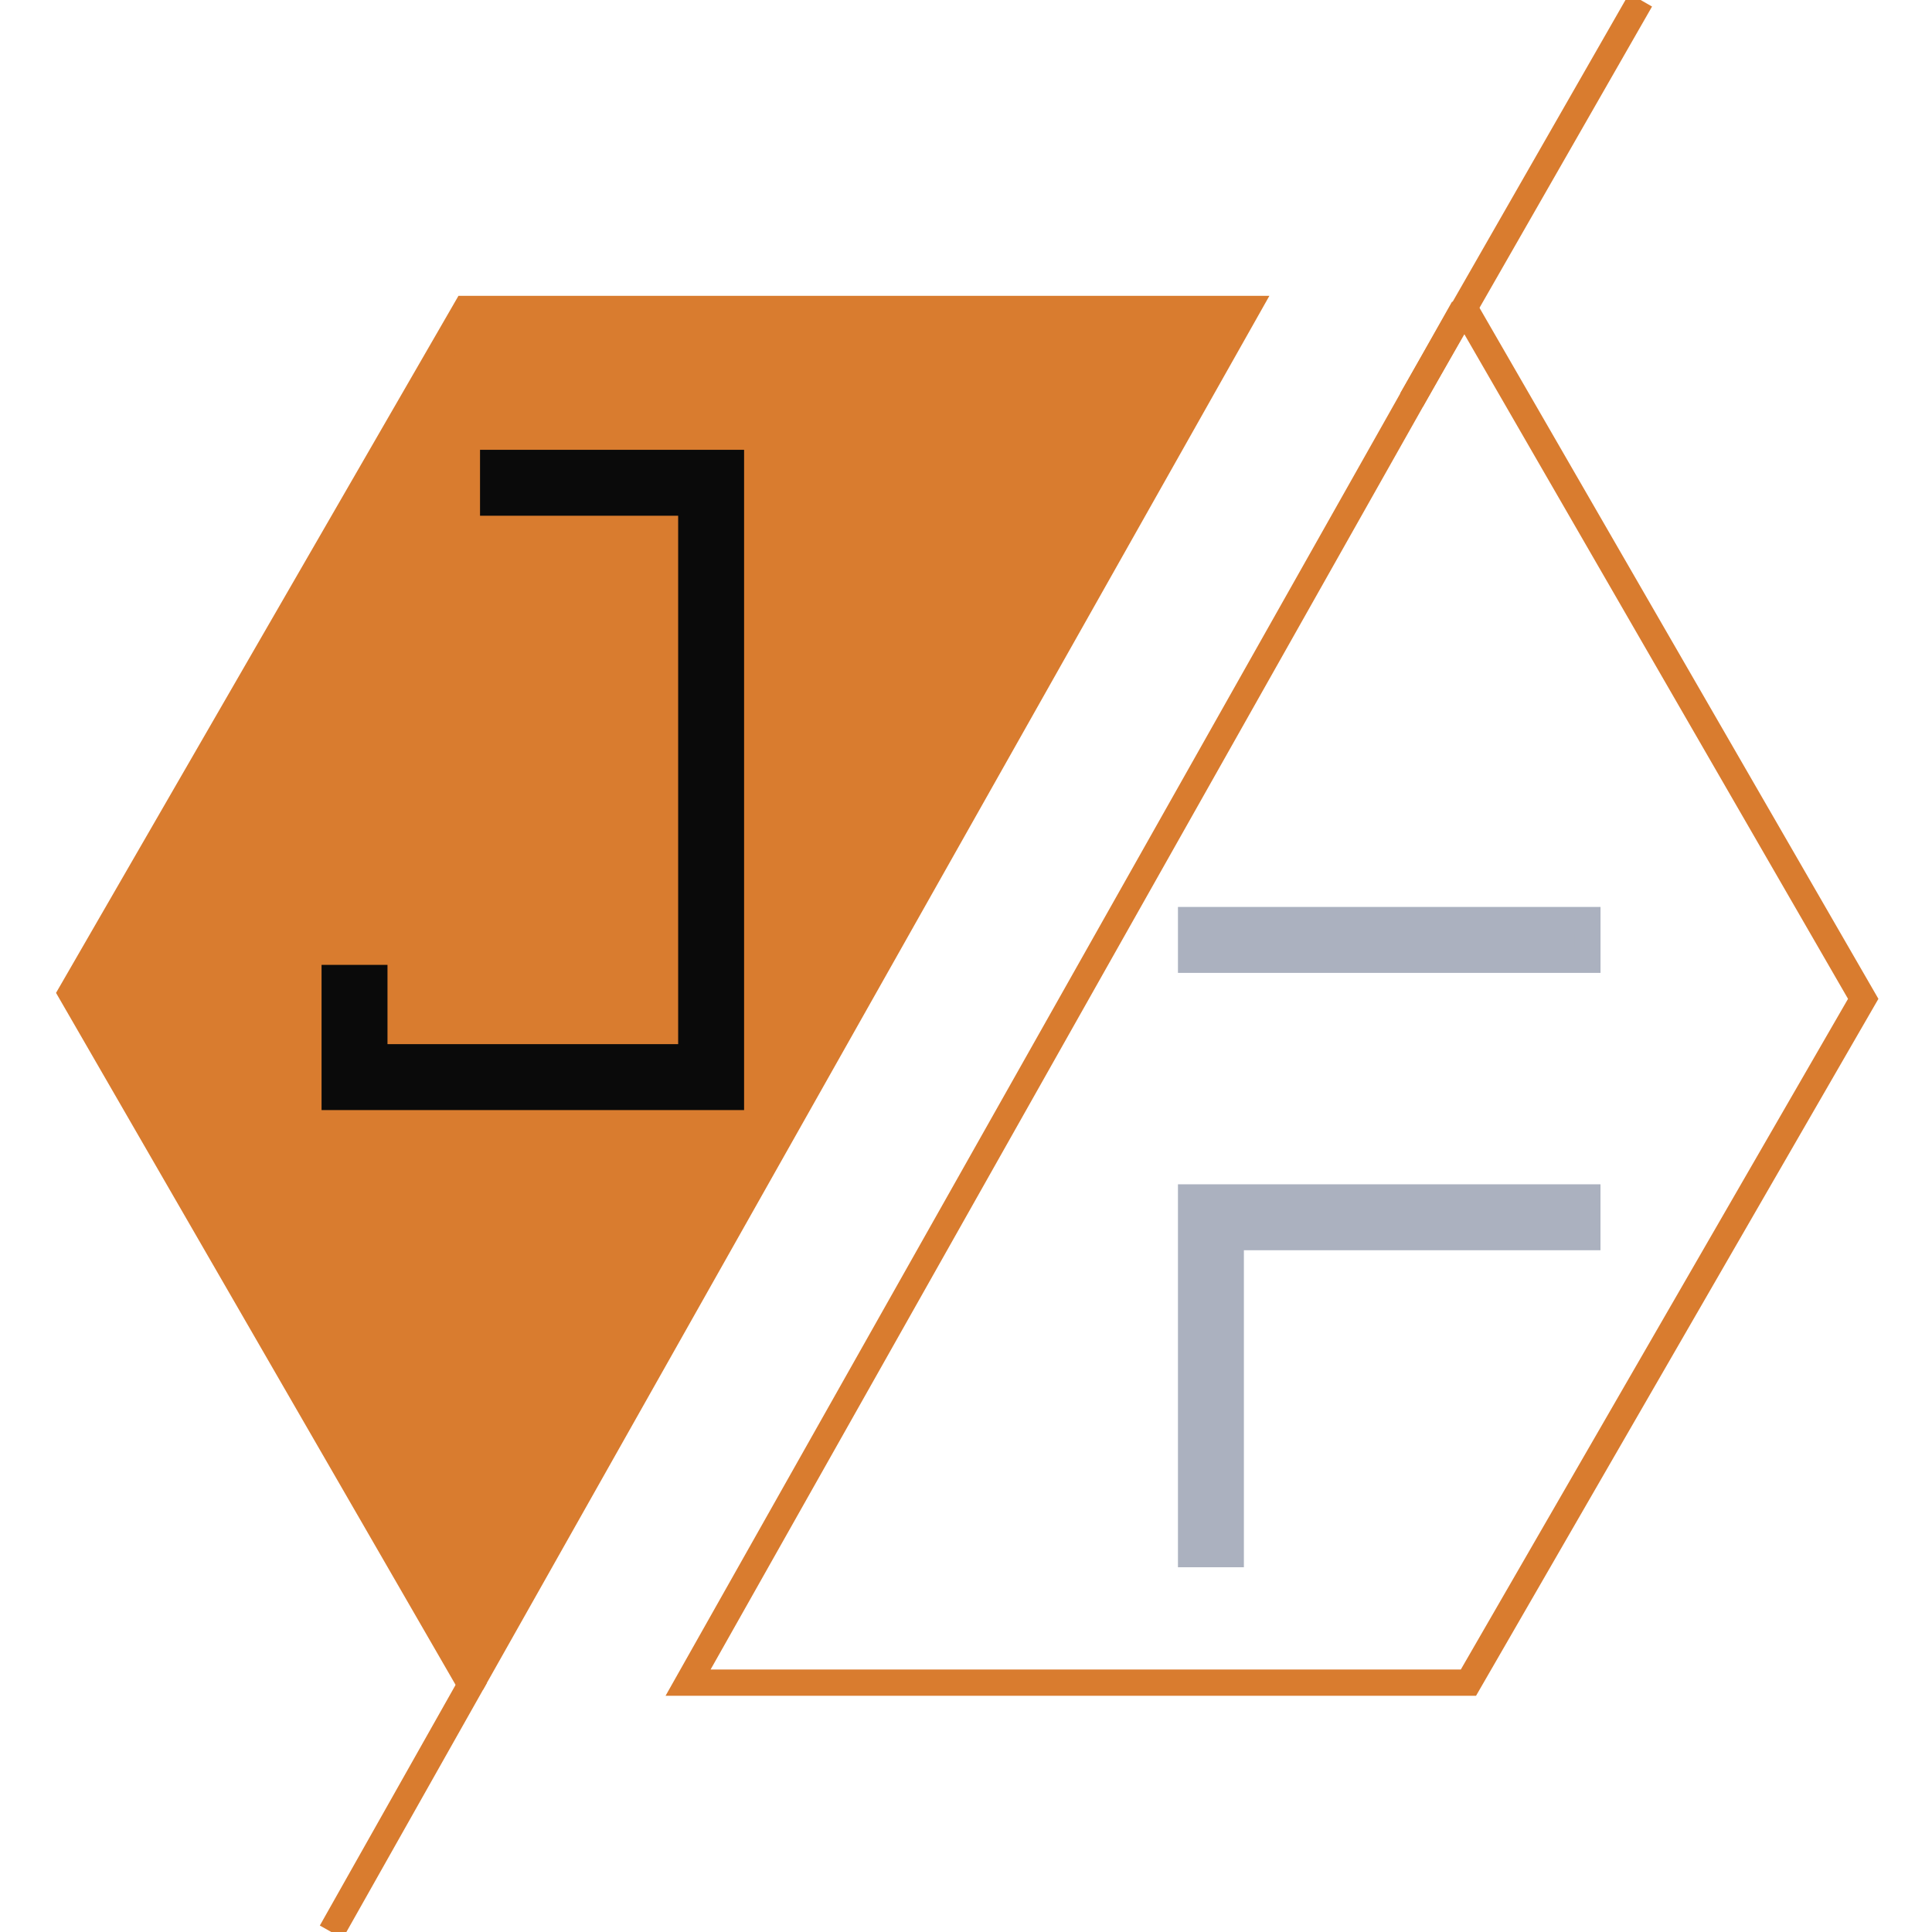 <svg id="Layer_1" data-name="Layer 1" xmlns="http://www.w3.org/2000/svg" viewBox="0 0 514 514"><defs><style>.cls-1{fill:none;}.cls-1,.cls-2{stroke:#d97c2f;}.cls-1,.cls-2,.cls-3,.cls-4{stroke-miterlimit:10;stroke-width:7px;}.cls-2{fill:#d97c2f;}.cls-3{fill:#0a0a0a;stroke:#0a0a0a;}.cls-4{fill:#abb1bf;stroke:#abb1bf;}</style></defs><title>logo</title><polygon class="cls-1" points="495.7 265.74 390.67 447.66 183.06 447.66 388.33 83.8 390.67 83.8 495.7 265.74"/><polygon class="cls-2" points="331.72 82.21 126.45 446.07 123.99 446.07 18.95 264.15 123.99 82.21 331.72 82.21"/><line class="cls-1" x1="126.46" y1="446.07" x2="88.14" y2="514"/><line class="cls-1" x1="436.48" x2="375.52" y2="106.44"/><polygon class="cls-3" points="194.46 123.17 194.46 291.83 89.05 291.83 89.05 260.2 99.59 260.2 99.59 281.29 183.92 281.29 183.92 133.71 131.21 133.71 131.21 123.17 194.46 123.17"/><rect class="cls-4" x="316.89" y="244.79" width="105.42" height="10.54"/><polygon class="cls-4" points="422.3 318.58 422.3 329.12 327.43 329.12 327.43 413.46 316.89 413.46 316.89 318.58 422.3 318.58"/></svg>